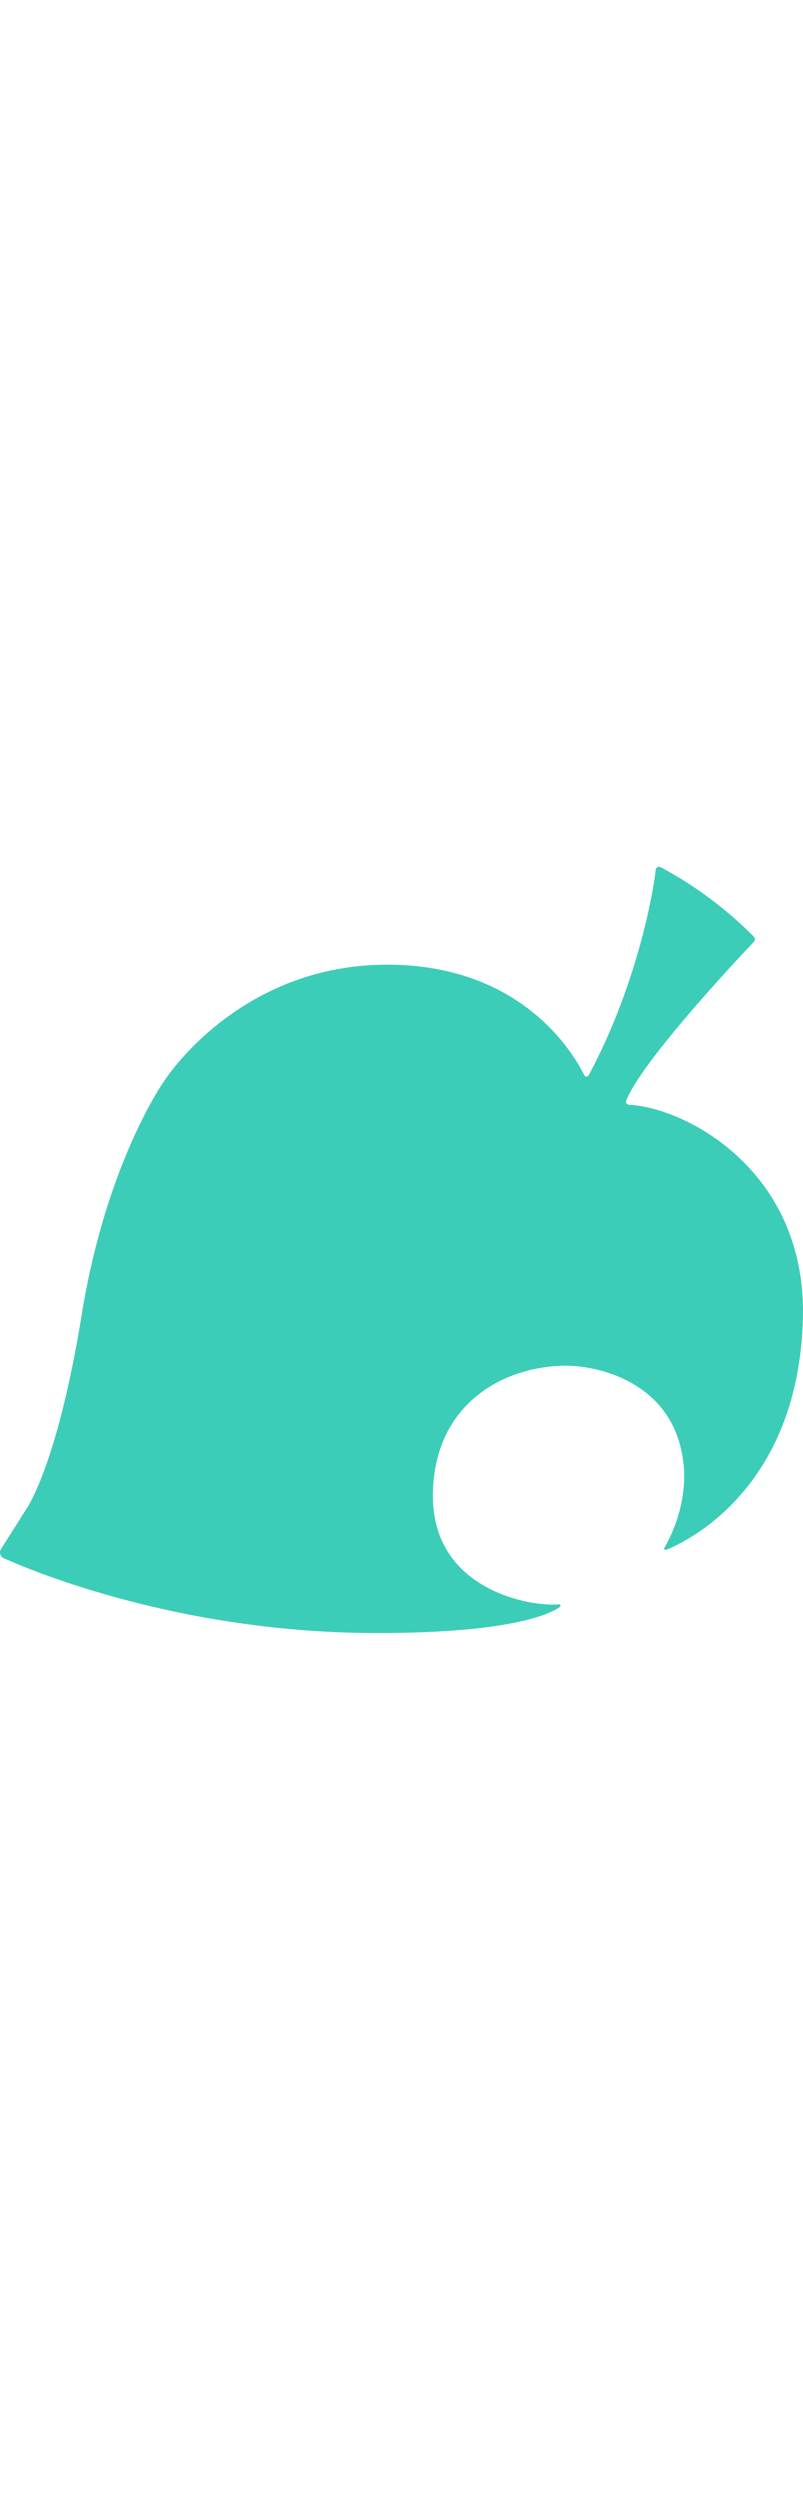 <svg width="100" xmlns="http://www.w3.org/2000/svg" viewBox="0 0 326.24 311.07"><path fill="#3CCDB8" d="M266.38 1.26c-.93 9.12-7.71 47.21-27.28 83.44a1 1 0 0 1-1.7-.06c-4-8.24-24.86-44.58-79.29-44.91C96.71 39.35 66.67 87 66.67 87s-23.45 32.93-33.49 94.89-22.61 79-22.61 79L.39 277a2.54 2.54 0 0 0 1.11 3.67c13 5.81 72.68 30.38 151.68 30.38 53.8 0 70-7.58 74.25-10.55a.61.61 0 0 0-.35-1.12c-10.55 1.16-51.2-5.26-51.2-44 0-34.79 25.3-51.62 51.81-52.83 12.56-.58 39.35 4.74 47.72 29.3 7 20.66-2.31 39.15-5.45 44.5a.62.62 0 0 0 .77.89c9.52-3.84 53.71-25.77 55.47-93.95 1.55-59.91-47.64-85.62-70.8-86.71a1.18 1.18 0 0 1-1-1.62c6.23-15.94 45-57.27 51.84-64.46a1.57 1.57 0 0 0 0-2.17A159.05 159.05 0 0 0 268.46.17a1.42 1.42 0 0 0-2.08 1.09Z"/></svg>